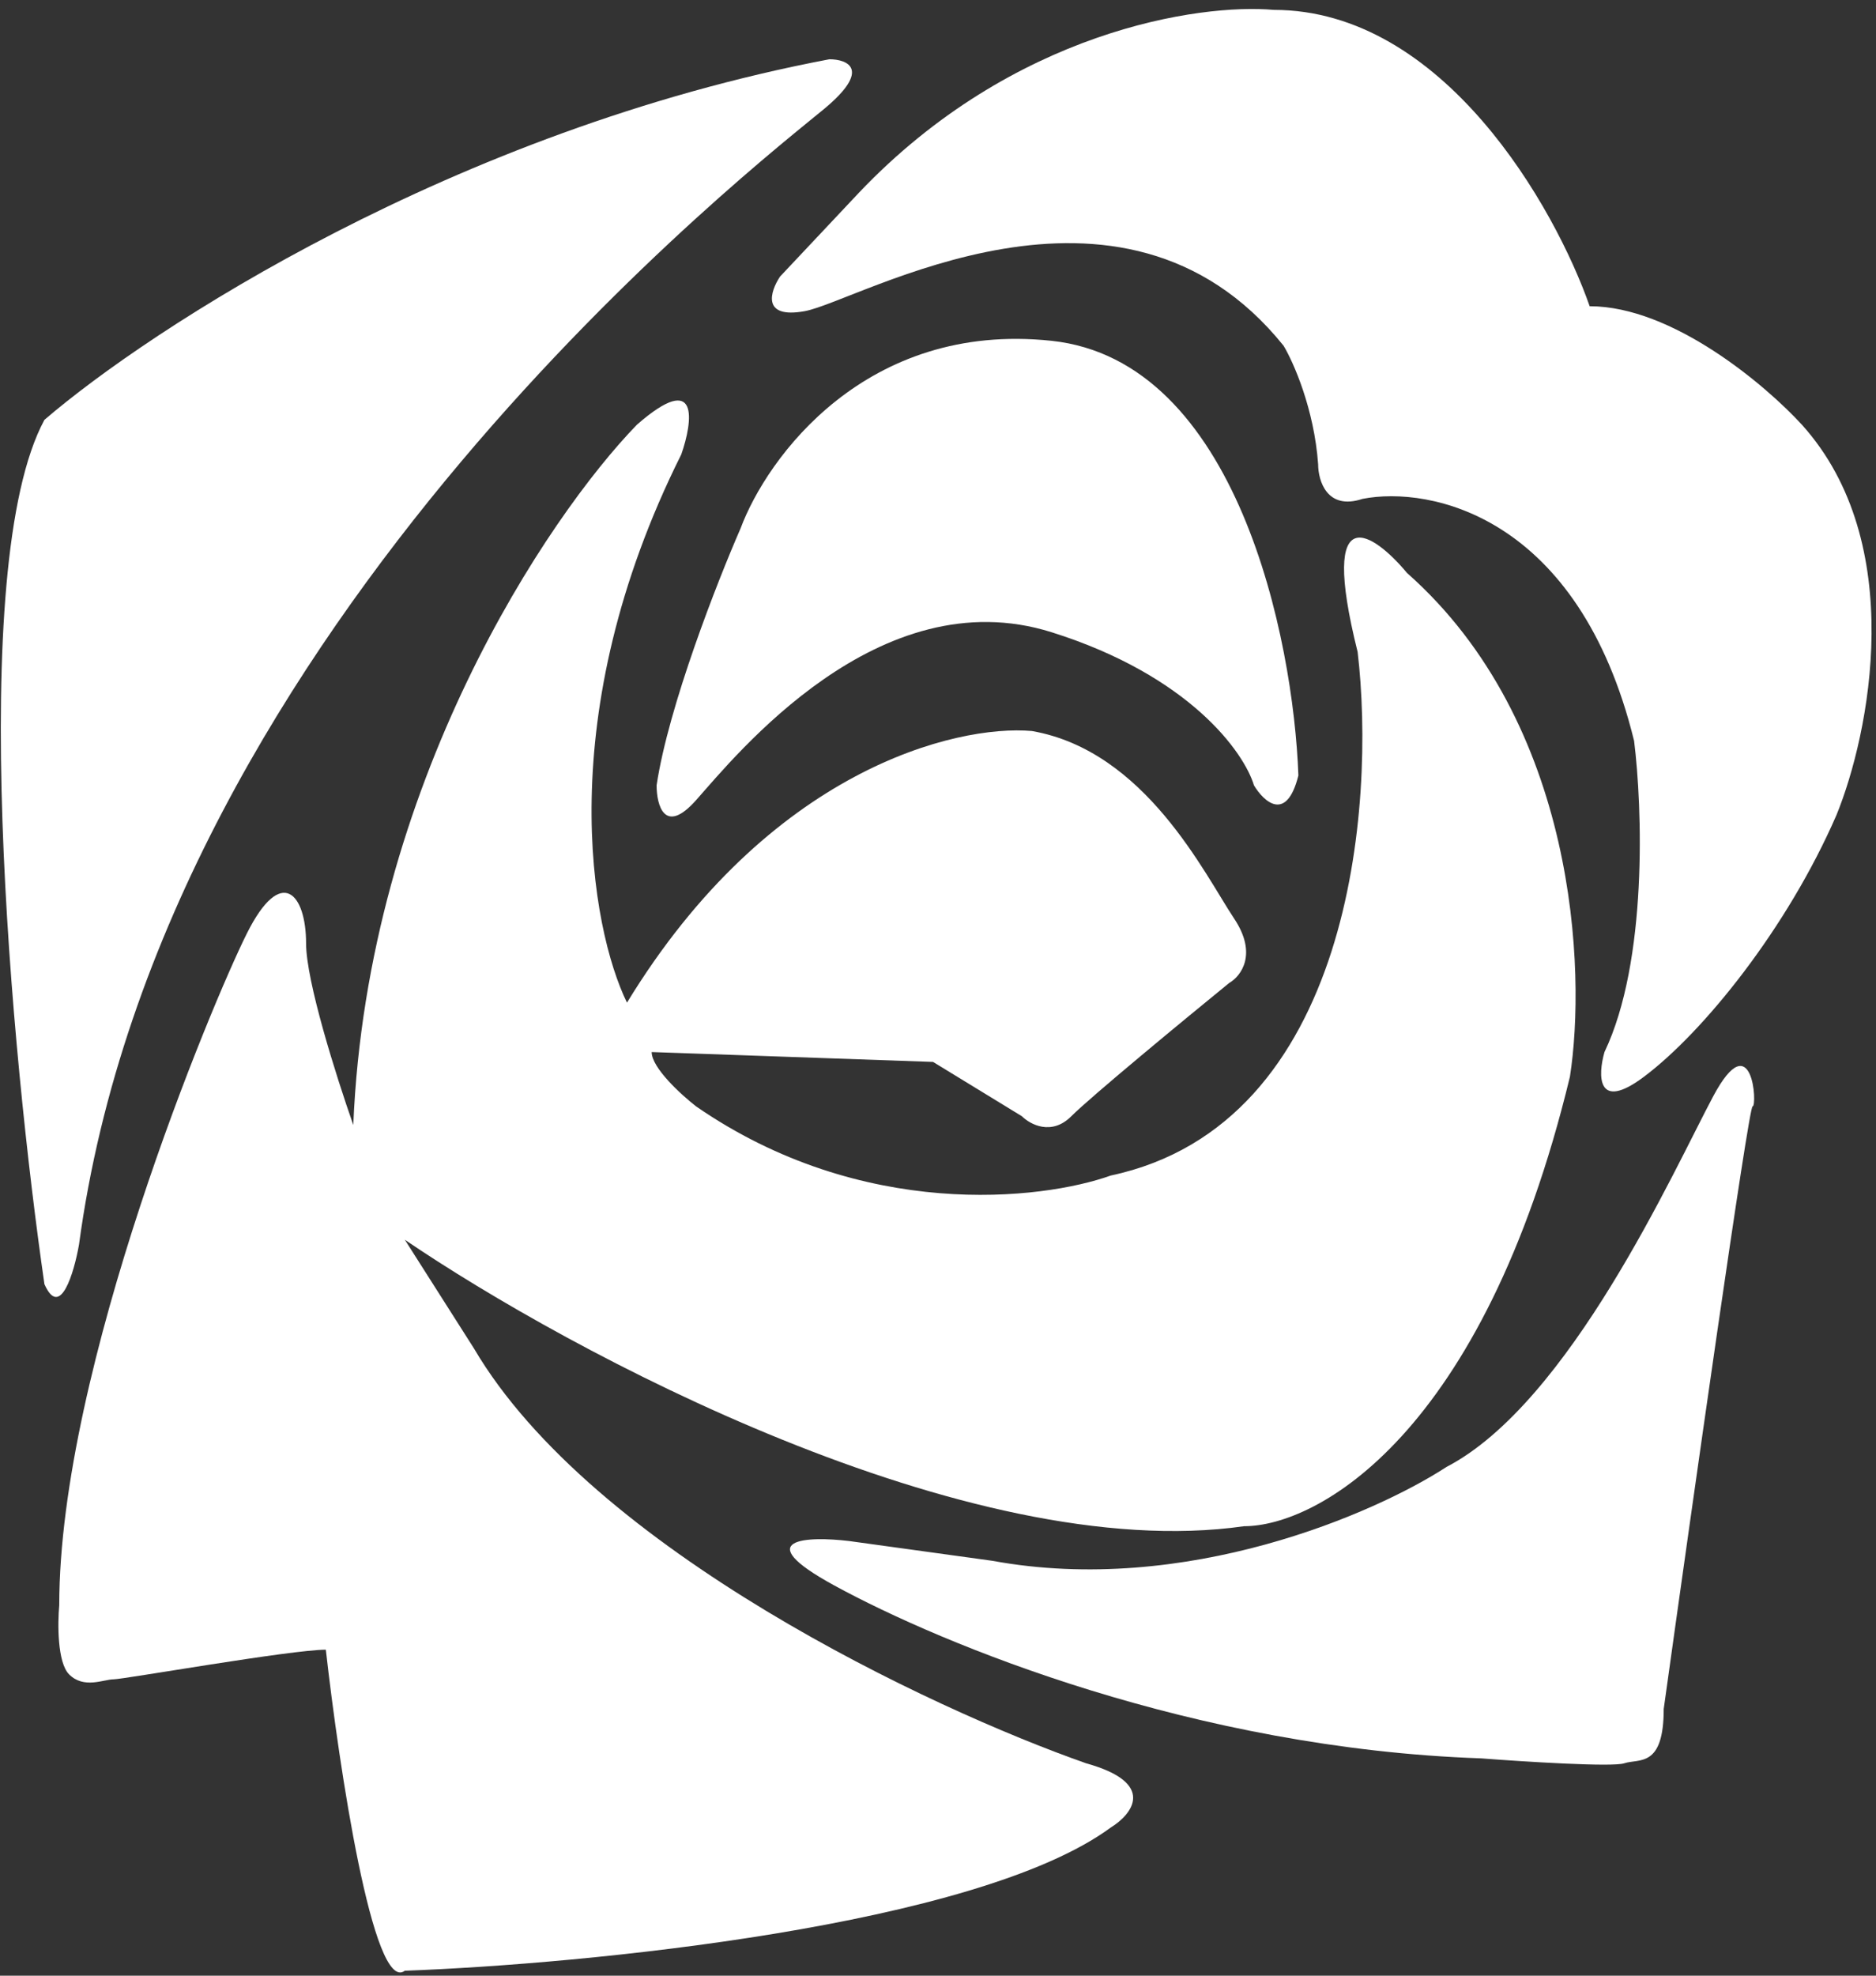 <svg width="190" height="200" viewBox="0 0 190 200" fill="none" xmlns="http://www.w3.org/2000/svg">
<rect x="0" y="0" width="190" height="200" fill="#333333" stroke="none"/>
<path d="M70.5 81C67.3 84.6 66.5 81.5 66.5 79.5C67.7 71.5 72.667 58.833 75 53.5C77.667 46.333 87.7 32.5 106.5 34.5C125.3 36.5 131 64.667 131.5 78.5C130.3 83.3 128 81.167 127 79.5C126 76.167 120.5 68.4 106.5 64C89 58.5 74.5 76.5 70.5 81Z" fill="white"/>
<path d="M84.5 160.5C75.7 155.7 81.833 155.5 86 156L100.5 158C120.1 161.6 139.333 153.167 146.5 148.5C159 142 169.5 118.5 173.5 111C177.5 103.5 178 112 177.5 112C177.1 112 171.333 152.667 168.5 173C168.5 179 166 178 164.5 178.5C163.3 178.9 154.333 178.333 150 178C121 177 95.5 166.5 84.5 160.5Z" fill="white"/>
<path d="M25 94.5C28.5 87.5 31 90.5 31 95.5C31 99.332 34.059 108.975 35.781 113.882C37.206 79.387 55.521 52.254 64.5 43C70.9 37.4 70.167 42.667 69 46C55.8 72.4 59.833 94 63.5 101.5C77.9 77.9 96.833 73.333 104.5 74C116 76 122 88.5 125 93C127.4 96.6 125.667 98.833 124.5 99.5C120 103.167 110.5 111 108.5 113C106.5 115 104.333 113.833 103.5 113L94.5 107.5L66 106.5C66 108.1 69 110.833 70.5 112C87.3 123.6 105.5 121.5 112.5 119C136.9 113.8 139.333 81.5 137.5 66C133.5 50 139.167 54 142.5 58C159.7 73.2 160.667 98.333 159 109C150.2 145.4 133.333 154.5 126 154.5C98 158.5 57.667 136.833 41 125.5L48 136.5C60 156.9 94.333 173 110 178.5C117.2 180.5 114.667 183.667 112.5 185C98.9 195 59.167 198.833 41 199.5C37.8 201.9 34.333 178.833 33 167C29.5 167 12.5 170 11.5 170C10.5 170 8.5 171 7 169.5C5.8 168.3 5.833 164.333 6 162.5C6 138.5 21.5 101.5 25 94.5Z" fill="white"/>
<path d="M4.5 42.5C-3.5 57.3 1.167 107 4.5 130C6.1 133.6 7.5 128.833 8 126C16.5 63 77.5 16 83.5 11C88.3 7 85.833 6 84 6C46 13.2 15.167 33.333 4.5 42.5Z" fill="white"/>
<path d="M81.5 31.5C77.1 32.3 78 29.5 79 28L87 19.5C102.6 3.1 121.5 0.333 129 1C146.2 1 157.5 21 161 31C169.4 31 178.833 39 182.5 43C193.3 55 189.333 74.333 186 82.5C181 94 172.5 104.5 166.5 109C161.7 112.6 161.833 108.833 162.5 106.5C166.9 97.3 166.333 81.667 165.5 75C159.9 52.2 144.833 49.167 138 50.5C134.4 51.7 133.5 48.667 133.5 47C133.1 41.4 131 36.667 130 35C113.5 14.5 87 30.5 81.5 31.5Z" fill="white"/>
</svg>